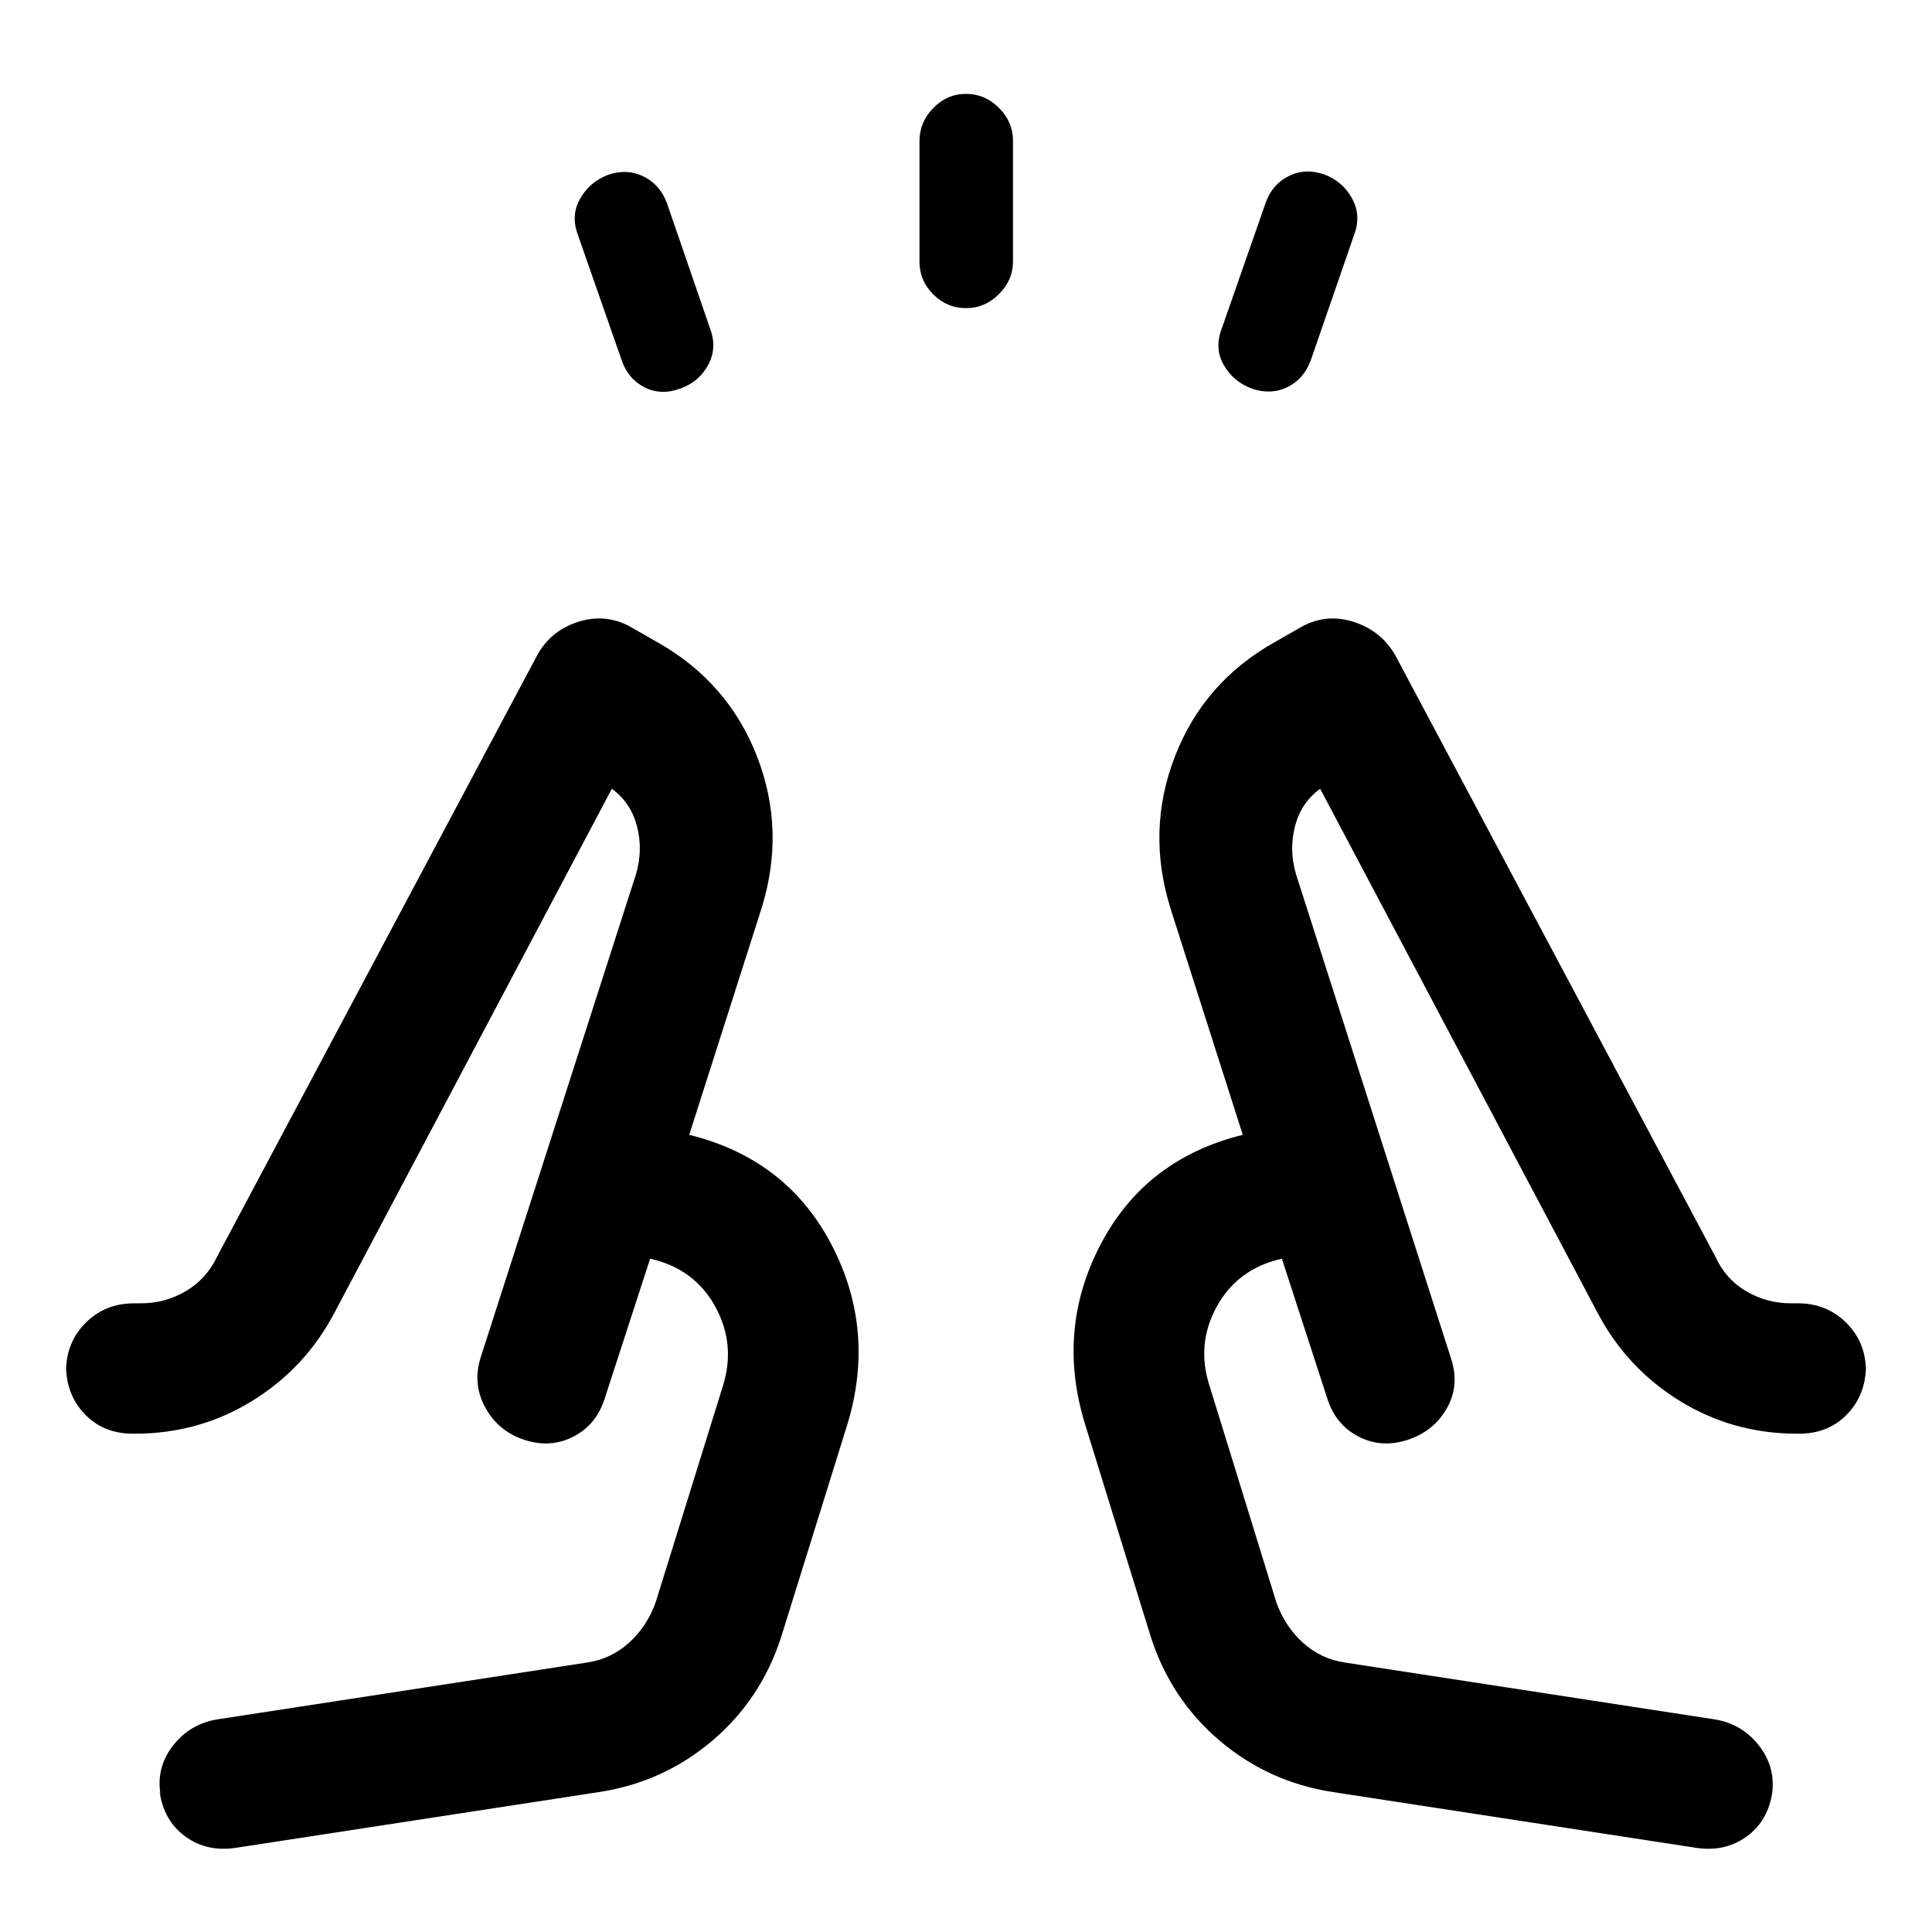 <svg xmlns="http://www.w3.org/2000/svg" width="48" height="48" viewBox="0 -960 960 960"><path d="m308.891-781.043-22-63q-3.239-9.196 1.442-17.355t13.71-11.711q9.435-3.239 17.631.739 8.196 3.979 11.674 13.174l21.761 63.239q3.239 9.196-1.359 17.511-4.598 8.316-13.793 11.555-9.435 3.478-17.631-.62t-11.435-13.532Zm148-48.957v-60q0-9.259 6.837-16.304 6.837-7.044 16.272-7.044 9.435 0 16.391 6.957 6.957 6.956 6.957 16.391v60q0 9.156-6.957 16.132-6.956 6.977-16.391 6.977-9.435 0-16.272-6.837-6.837-6.837-6.837-16.272Zm150 33.804 22-63q3.239-9.195 11.435-13.293 8.196-4.098 17.631-.859 9.195 3.478 13.793 11.794 4.598 8.315 1.359 17.511l-21.761 63q-3.478 9.434-11.674 13.413-8.196 3.978-17.631.739-9.195-3.479-13.913-11.628-4.717-8.15-1.239-17.677ZM117.348-41.848q-14.435 2.24-25.25-5.598-10.815-7.837-12.815-22.51l.478 1.63q-2.24-13.435 6.157-24.245t21.952-13.059l183.674-28.24q12.086-1.76 21.038-9.881 8.951-8.12 13.222-20.097l33.239-106.956q6.761-20.929-3.586-39.863t-32.414-23.898l-22.608 69.587q-4.148 12.995-15.531 18.834-11.382 5.84-24.339 1.6-12.956-4.239-19.435-16.076-6.478-11.837-2.239-25.032l77.131-239.957q3.521-11.951.521-23.728-3-11.777-12.521-18.728L166.37-308.043q-14.479 27.717-40.934 44.076-26.455 16.358-58.39 16.358h-1q-14.65 0-23.935-9.718-9.285-9.718-9.285-24.108v2.87q0-14.39 9.718-24.108t24.108-9.718h3.435q11.983 0 22.242-6.044 10.258-6.043 15.54-17.13l158.718-298.196q6.478-12.435 20.032-17.033 13.555-4.597 25.99 1.881l14 8q35.174 19.849 49.543 56.762 14.37 36.912 2.131 75.868l-35.805 112.174q48.392 11.957 70.609 54.413 22.217 42.457 7.978 89.413l-33 106q-10 30.718-34.098 51.196-24.097 20.478-55.815 25.478L117.348-41.848Zm544.5-27.76q-31.718-5-55.815-25.479-24.098-20.478-34.098-51.196l-32.761-106q-14.478-46.956 7.739-89.413 22.217-42.456 70.609-54.413l-35.805-112.174q-12.239-38.95 2.12-75.91 14.359-36.959 49.554-56.72l14-8q12.435-6.478 25.99-1.821 13.554 4.658 20.271 16.973L852.37-335.565q5.077 11.178 15.325 17.176 10.247 5.998 22.218 5.998h3.435q14.39 0 24.108 9.718t9.718 24.108v-2.87q0 14.39-9.285 24.108-9.284 9.718-23.934 9.718h-1q-31.936 0-58.391-16.358-26.455-16.359-40.934-44.076L655.978-568.065q-9.521 6.951-12.521 18.728-3 11.777.521 23.728l77.131 240.957q4.239 13.195-2.239 24.532-6.479 11.337-19.435 15.576-12.957 4.24-24.339-1.6-11.383-5.839-15.531-18.834l-22.608-69.587q-22.067 4.964-32.414 23.898-10.347 18.934-3.347 39.863l33 106.956q4.271 11.977 13.222 20.097 8.952 8.121 21.038 9.881l183.674 28.24q13.555 2.249 21.952 13.06 8.396 10.81 6.396 24.244l.239-1.63q-2 14.673-12.815 22.51-10.815 7.837-25.25 5.598l-180.804-27.76Zm-24.891-264.957Zm-313.914 0Zm-62.478 90.021Zm438.87 0Z"/></svg>